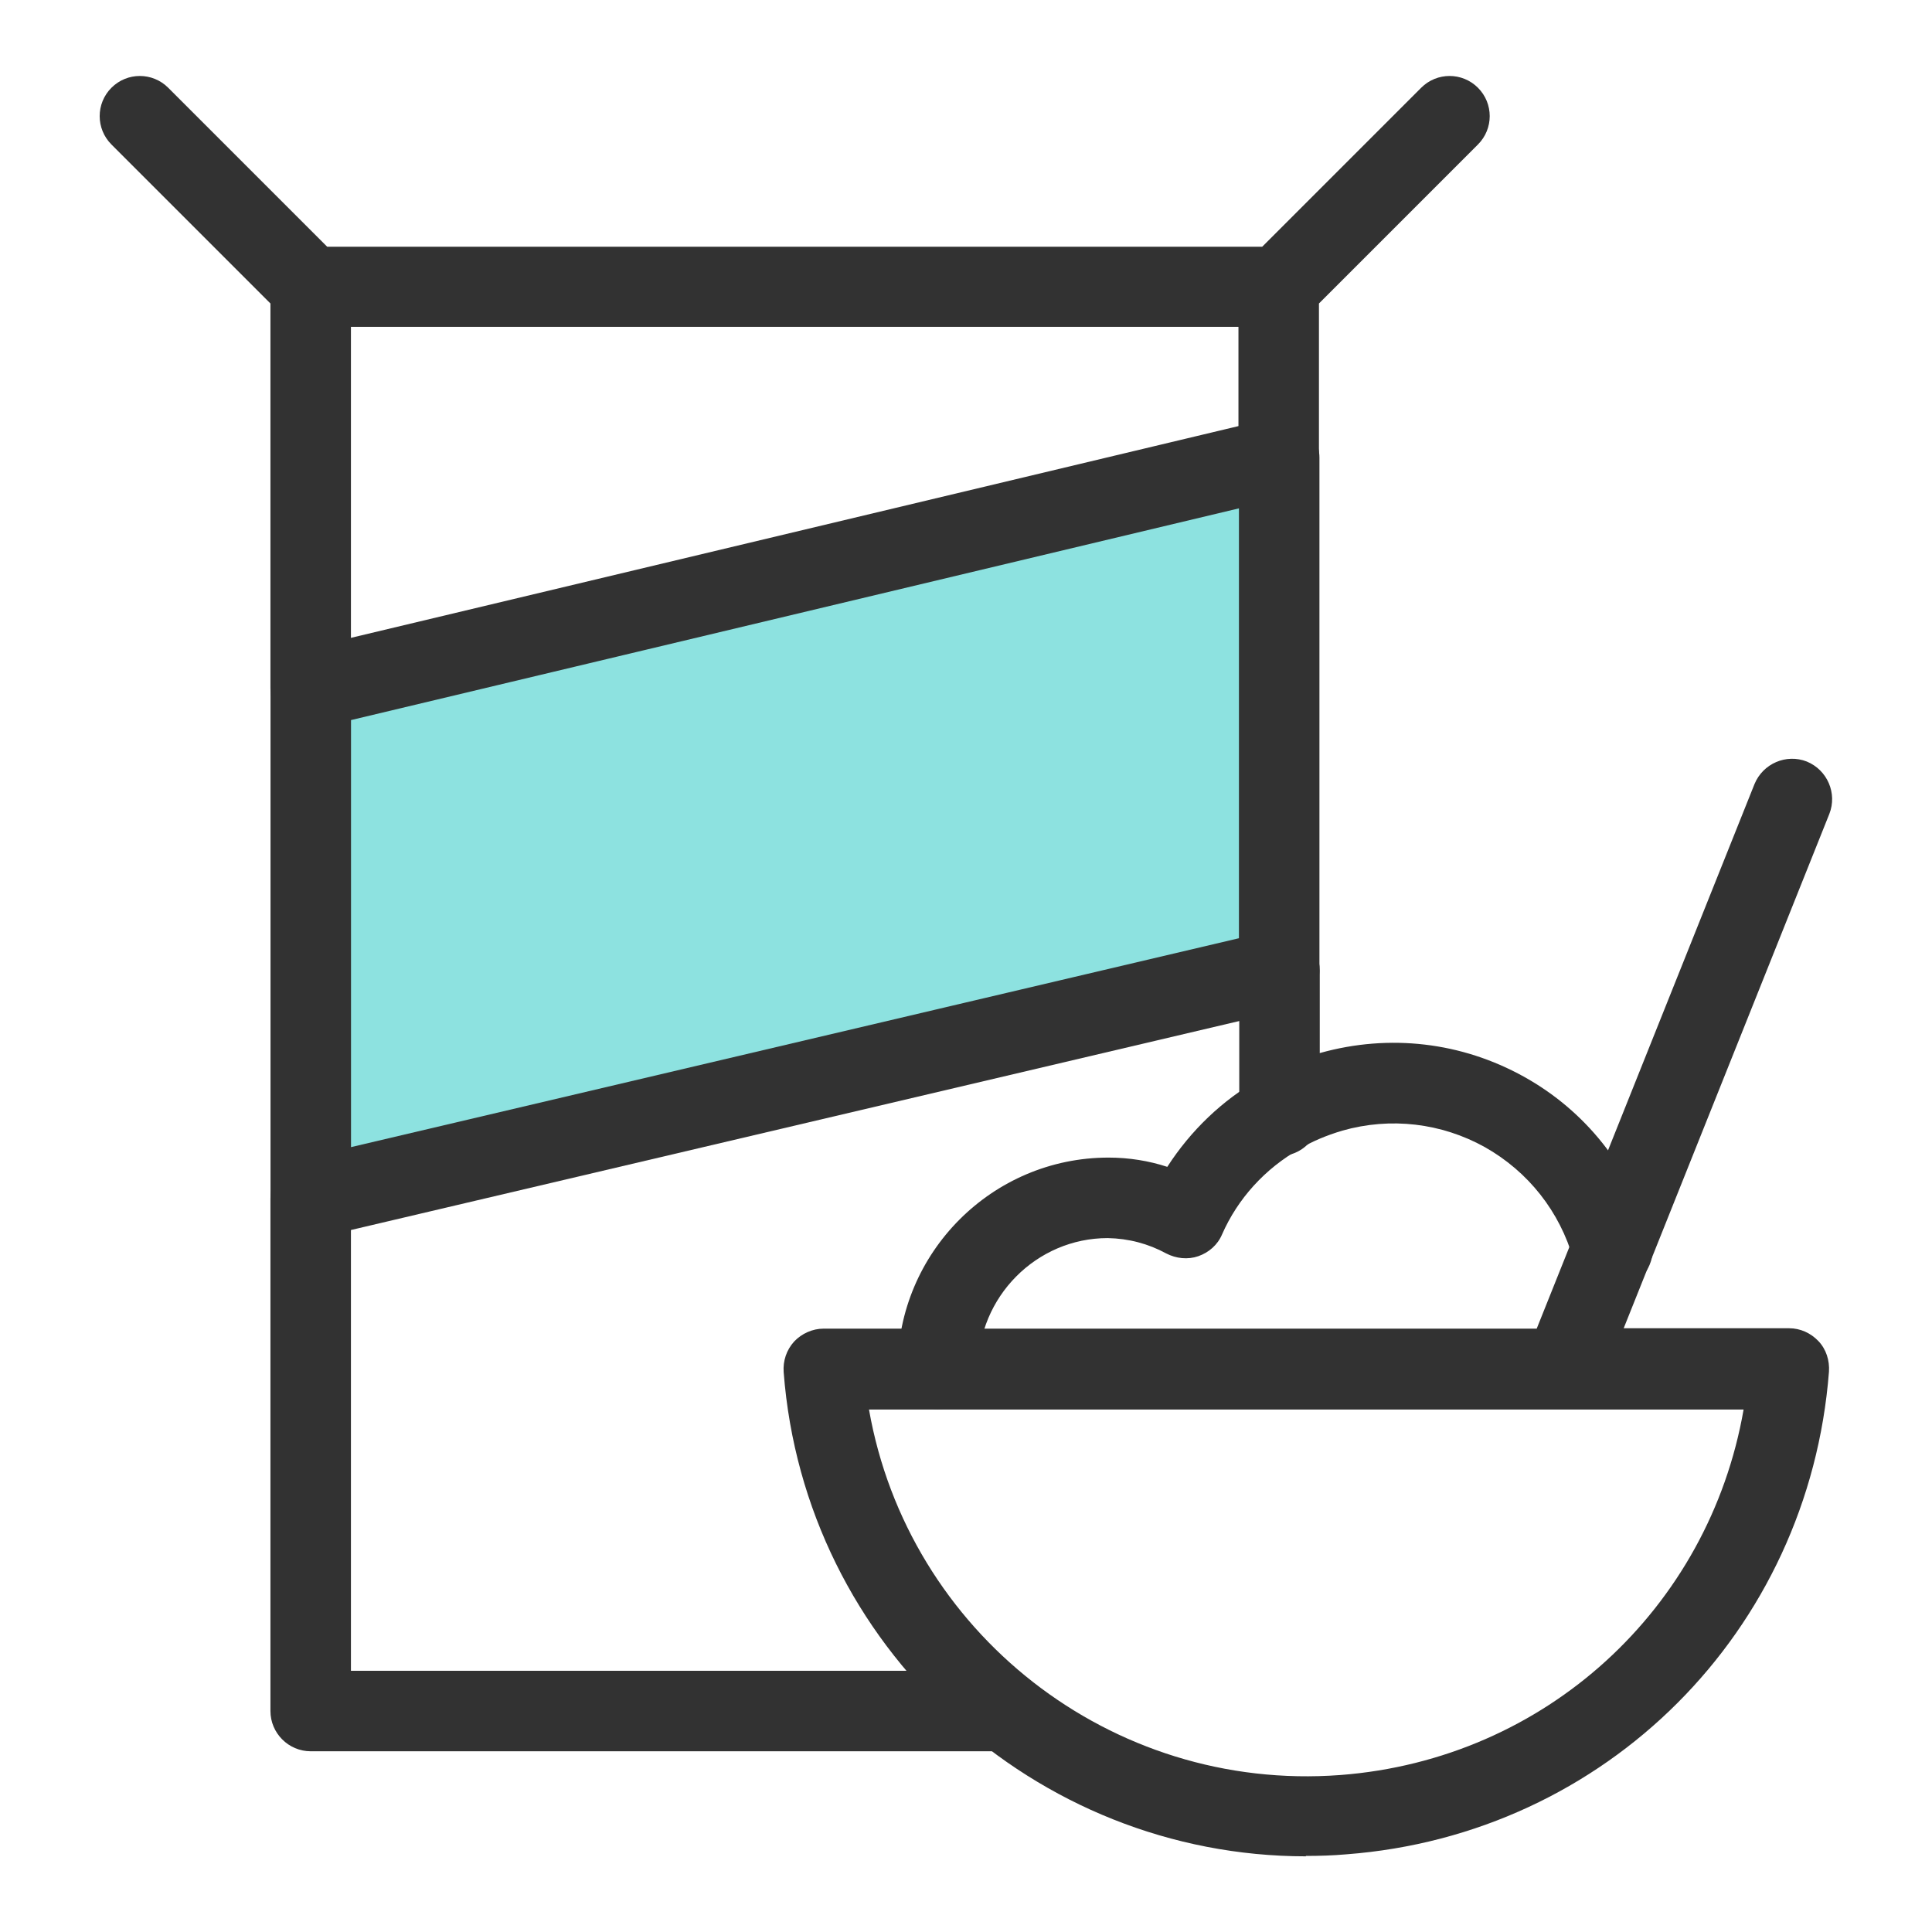 <svg width="48" height="48" viewBox="0 0 48 48" fill="none" xmlns="http://www.w3.org/2000/svg">
<path d="M24.709 43.51H7.719C7.169 43.51 6.719 43.06 6.719 42.51V29.77C6.719 29.22 7.169 28.77 7.719 28.77C8.269 28.77 8.719 29.22 8.719 29.77V41.51H24.709C25.259 41.51 25.709 41.96 25.709 42.51C25.709 43.06 25.259 43.51 24.709 43.51ZM31.789 28.72C31.239 28.72 30.789 28.27 30.789 27.72V24.11C30.789 23.56 31.239 23.11 31.789 23.11C32.339 23.11 32.789 23.56 32.789 24.11V27.72C32.789 28.27 32.339 28.72 31.789 28.72ZM7.719 18.1C7.169 18.1 6.719 17.65 6.719 17.1V7.54L2.769 3.59C2.379 3.2 2.379 2.57 2.769 2.18C3.159 1.79 3.789 1.79 4.179 2.18L8.129 6.13H31.359L35.309 2.18C35.699 1.79 36.329 1.79 36.719 2.18C37.109 2.57 37.109 3.2 36.719 3.59L32.769 7.54V11.37C32.769 11.92 32.319 12.37 31.769 12.37C31.219 12.37 30.769 11.92 30.769 11.37V8.12H8.719V17.1C8.719 17.65 8.269 18.1 7.719 18.1Z" fill="#323232"/>
<path d="M23.301 35.01C22.751 35.01 22.301 34.56 22.301 34.01C22.301 31.12 24.651 28.76 27.541 28.76C28.051 28.76 28.541 28.84 29.001 28.99C29.581 28.09 30.371 27.33 31.291 26.81C31.711 26.55 32.211 26.34 32.801 26.16C34.521 25.68 36.311 25.89 37.861 26.75C39.391 27.6 40.501 29 40.991 30.68C41.031 30.79 41.061 30.92 41.061 31.04C41.061 31.59 40.611 32.04 40.061 32.04C39.661 32.04 39.321 31.81 39.161 31.48C39.131 31.42 39.101 31.36 39.091 31.29C38.751 30.1 37.971 29.11 36.891 28.5C35.811 27.9 34.551 27.75 33.351 28.09C32.951 28.21 32.591 28.36 32.301 28.54C31.431 29.03 30.751 29.78 30.361 30.67C30.251 30.93 30.031 31.12 29.771 31.21C29.511 31.3 29.221 31.27 28.971 31.14C28.531 30.9 28.041 30.77 27.521 30.76C25.751 30.76 24.301 32.22 24.301 34.01C24.301 34.56 23.851 35.01 23.301 35.01Z" fill="#323232"/>
<path d="M31.781 11.37V24.11L7.721 29.77V17.1L31.781 11.37Z" fill="#8DE2E0"/>
<path d="M7.721 30.77C7.501 30.77 7.281 30.7 7.101 30.55C6.861 30.36 6.721 30.07 6.721 29.77V17.11C6.721 16.65 7.041 16.24 7.491 16.14L31.551 10.4C31.851 10.33 32.161 10.4 32.401 10.59C32.641 10.78 32.781 11.07 32.781 11.37V24.11C32.781 24.57 32.461 24.98 32.011 25.08L7.951 30.74C7.871 30.76 7.801 30.77 7.721 30.77ZM8.721 17.89V28.5L30.781 23.31V12.63L8.721 17.89Z" fill="#323232"/>
<path d="M32.45 46.12C25.709 46.12 19.989 40.91 19.47 34.09C19.45 33.81 19.54 33.54 19.73 33.33C19.919 33.13 20.189 33.01 20.459 33.01H38.179L43.59 19.48C43.8 18.97 44.38 18.72 44.889 18.92C45.4 19.13 45.65 19.71 45.45 20.22L40.34 33H44.45C44.73 33 44.989 33.12 45.179 33.32C45.37 33.52 45.459 33.8 45.44 34.08C44.94 40.53 39.9 45.58 33.45 46.07C33.109 46.1 32.779 46.11 32.44 46.11L32.45 46.12ZM21.59 35.02C22.559 40.54 27.59 44.53 33.3 44.1C38.4 43.71 42.459 39.96 43.319 35.02H38.88C38.88 35.02 38.849 35.02 38.83 35.02H21.59Z" fill="#323232"/>
</svg>
